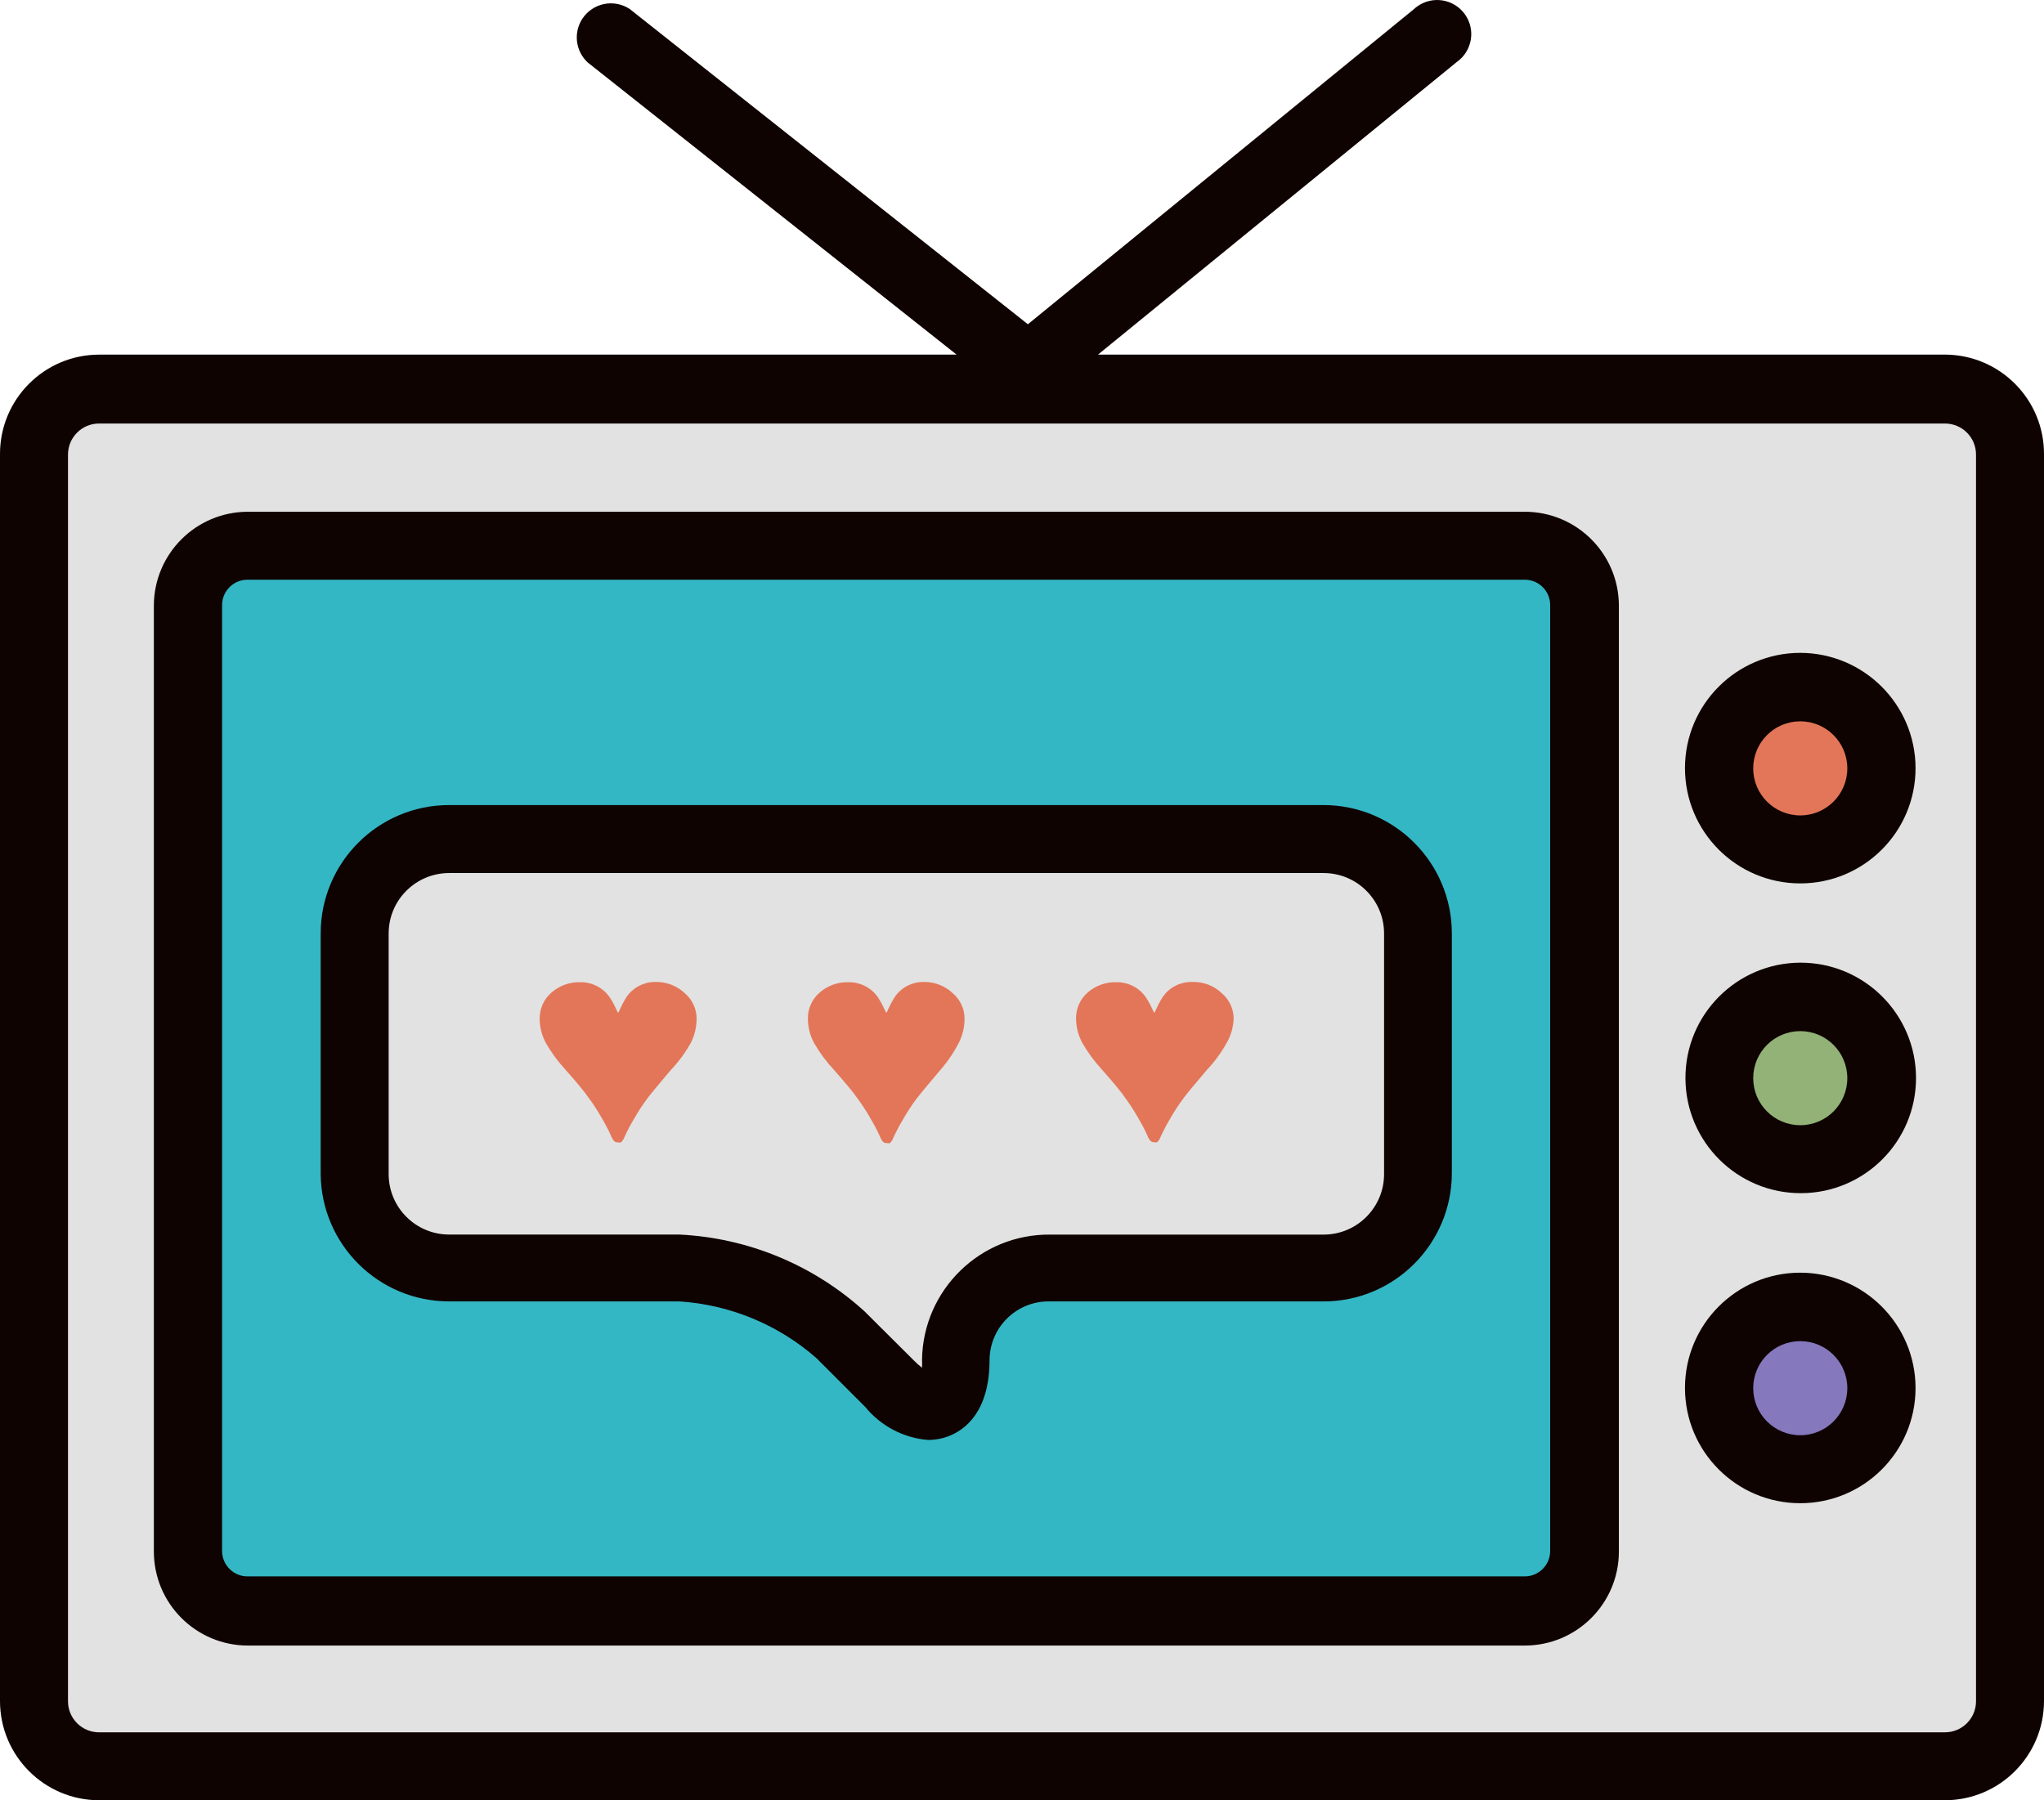 <svg version="1.1" id="图层_1" x="0px" y="0px" width="132.414px" height="116.648px" viewBox="0 0 132.414 116.648" enable-background="new 0 0 132.414 116.648" xml:space="preserve" xmlns:xml="http://www.w3.org/XML/1998/namespace" xmlns="http://www.w3.org/2000/svg" xmlns:xlink="http://www.w3.org/1999/xlink">
  <path fill="#0F0301" d="M125.998,22.977H71.13L94.373,4.018c0.997-0.703,1.238-2.081,0.536-3.079
	c-0.703-0.998-2.081-1.238-3.08-0.536c-0.086,0.061-0.168,0.129-0.246,0.2L66.588,21.01L40.801,0.588
	c-1.016-0.677-2.388-0.402-3.065,0.612c-0.603,0.901-0.46,2.108,0.338,2.848l23.896,18.93H6.417C2.865,22.985-0.008,25.873,0,29.424
	c0,0.011,0,0.021,0,0.03v80.776c0.008,3.541,2.877,6.409,6.417,6.417h119.581c3.54-0.008,6.406-2.876,6.416-6.417V29.455
	c0.025-3.554-2.834-6.452-6.387-6.479C126.018,22.977,126.009,22.977,125.998,22.977z" class="color c1"/>
  <path fill="#E2E2E2" d="M128.01,110.232c0,1.11-0.9,2.013-2.012,2.013H6.417c-1.111,0-2.012-0.9-2.012-2.013l0,0V29.455
	c0-1.11,0.9-2.013,2.012-2.013h119.581c1.111,0,2.012,0.9,2.012,2.013V110.232z" class="color c2"/>
  <path fill="#0F0301" d="M98.777,33.159H16.064c-3.367,0-6.097,2.729-6.097,6.097v61.269c0,3.367,2.729,6.098,6.097,6.098h82.713
	c3.365,0,6.097-2.729,6.097-6.098V39.208C104.85,35.86,102.126,33.159,98.777,33.159z" class="color c1"/>
  <path fill="#33B7C5" d="M100.423,100.494c0,0.908-0.735,1.646-1.646,1.646l0,0H16.064c-0.909,0.019-1.66-0.707-1.677-1.615
	c0-0.011,0-0.021,0-0.029V39.208c0-0.909,0.736-1.646,1.646-1.646l0,0h82.744c0.908,0,1.646,0.735,1.646,1.646l0,0V100.494z" class="color c3"/>
  <path fill="#0F0301" d="M85.746,52.164H29.095c-4.596,0-8.321,3.727-8.321,8.32l0,0v15.593c0.041,4.565,3.755,8.246,8.321,8.246
	h14.906c3.285,0.211,6.41,1.502,8.885,3.673l3.17,3.17c1.006,1.231,2.47,2.004,4.056,2.134c0.485,0.003,0.967-0.09,1.416-0.273
	c0.961-0.396,2.577-1.522,2.577-4.923c0.023-2.111,1.756-3.807,3.868-3.78c0.026,0,0.053,0.001,0.078,0.002h17.682
	c4.597,0,8.32-3.728,8.32-8.321V60.485C94.053,55.896,90.336,52.172,85.746,52.164z" class="color c1"/>
  <path fill="#E2E2E2" d="M89.662,76.077c0,2.163-1.753,3.918-3.916,3.918l0,0H68.051c-4.539-0.053-8.263,3.583-8.321,8.123
	c0.009,0.168,0.009,0.335,0,0.503c-0.188-0.146-0.367-0.303-0.533-0.475l-3.2-3.186c-3.301-2.999-7.541-4.755-11.995-4.968H29.095
	c-2.163,0-3.917-1.755-3.917-3.918v-15.59c0-2.161,1.754-3.915,3.917-3.915h56.651c2.163,0,3.916,1.754,3.916,3.915V76.077z" class="color c2"/>
  <path fill="#E37658" d="M42.507,63.625c-0.41-0.01-0.815,0.09-1.173,0.29c-0.324,0.184-0.598,0.443-0.793,0.762
	c-0.762,1.25-0.229,1.235-1.006,0c-0.198-0.31-0.471-0.566-0.793-0.744c-0.357-0.2-0.763-0.302-1.173-0.291
	c-0.677-0.016-1.334,0.226-1.844,0.671c-0.505,0.435-0.784,1.071-0.763,1.737c0.009,0.531,0.145,1.056,0.396,1.523
	c0.347,0.607,0.761,1.176,1.233,1.69c0.784,0.884,1.292,1.499,1.525,1.845c0.311,0.418,0.596,0.854,0.854,1.311
	c0.224,0.376,0.428,0.764,0.609,1.158c0.046,0.136,0.118,0.261,0.213,0.365c0.063,0.056,0.146,0.081,0.229,0.076
	c0.07,0.021,0.145,0.021,0.214,0c0.103-0.104,0.181-0.229,0.229-0.365c0.181-0.397,0.383-0.784,0.61-1.157
	c0.257-0.454,0.543-0.893,0.854-1.313c0.253-0.334,0.762-0.95,1.523-1.845c0.511-0.537,0.95-1.137,1.311-1.782
	c0.236-0.475,0.361-0.994,0.366-1.522c0.009-0.639-0.264-1.246-0.746-1.662C43.878,63.888,43.206,63.621,42.507,63.625z" class="color c4"/>
  <path fill="#E37658" d="M59.882,63.625c-0.409-0.01-0.814,0.09-1.174,0.29c-0.323,0.184-0.597,0.444-0.792,0.762
	c-0.762,1.25-0.229,1.235-1.006,0c-0.198-0.31-0.471-0.566-0.792-0.744c-0.359-0.2-0.765-0.302-1.174-0.291
	c-0.677-0.016-1.336,0.226-1.845,0.671c-0.504,0.435-0.785,1.071-0.762,1.737c0.009,0.531,0.145,1.056,0.396,1.523
	c0.358,0.626,0.788,1.209,1.28,1.735c0.781,0.885,1.29,1.501,1.523,1.847c0.311,0.419,0.596,0.854,0.854,1.31
	c0.225,0.375,0.428,0.763,0.609,1.158c0.046,0.136,0.118,0.26,0.214,0.366c0.063,0.054,0.145,0.081,0.229,0.075
	c0.07,0.021,0.144,0.021,0.213,0c0.104-0.104,0.182-0.229,0.229-0.364c0.18-0.398,0.384-0.785,0.609-1.158
	c0.259-0.454,0.543-0.894,0.854-1.313c0.254-0.335,0.763-0.948,1.523-1.845c0.492-0.555,0.912-1.169,1.25-1.828
	c0.236-0.475,0.361-0.994,0.366-1.522c0.01-0.639-0.265-1.246-0.747-1.662C61.241,63.892,60.575,63.625,59.882,63.625z" class="color c4"/>
  <path fill="#E37658" d="M77.242,63.625c-0.411-0.01-0.815,0.09-1.174,0.29c-0.324,0.184-0.598,0.444-0.793,0.762
	c-0.762,1.25-0.229,1.235-1.006,0c-0.199-0.31-0.473-0.566-0.793-0.744c-0.357-0.2-0.766-0.302-1.175-0.291
	c-0.677-0.016-1.335,0.226-1.845,0.671c-0.494,0.435-0.77,1.064-0.747,1.724c0.011,0.531,0.146,1.055,0.396,1.522
	c0.349,0.607,0.762,1.176,1.234,1.691c0.782,0.884,1.291,1.498,1.523,1.844c0.311,0.42,0.596,0.856,0.854,1.313
	c0.225,0.376,0.428,0.762,0.609,1.158c0.046,0.135,0.119,0.26,0.214,0.366c0.06,0.05,0.135,0.076,0.213,0.074
	c0.069,0.021,0.146,0.021,0.214,0c0.104-0.104,0.182-0.229,0.229-0.365c0.182-0.396,0.386-0.784,0.609-1.158
	c0.26-0.453,0.543-0.892,0.854-1.311c0.254-0.336,0.763-0.95,1.524-1.845c0.504-0.533,0.938-1.127,1.295-1.77
	c0.263-0.468,0.414-0.989,0.44-1.522c0.011-0.639-0.265-1.246-0.747-1.662C78.658,63.874,77.961,63.605,77.242,63.625z" class="color c4"/>
  <path fill="#0F0301" d="M116.624,42.302c-4.124,0-7.468,3.344-7.468,7.469s3.344,7.469,7.468,7.469s7.469-3.344,7.469-7.469
	C124.084,45.65,120.745,42.311,116.624,42.302z" class="color c1"/>
  <circle fill="#E37658" cx="116.624" cy="49.786" r="3.048" class="color c4"/>
  <path fill="#0F0301" d="M116.624,62.375c-4.124,0.019-7.454,3.373-7.438,7.498c0.018,4.125,3.375,7.455,7.5,7.438
	c4.112-0.017,7.438-3.354,7.438-7.469C124.115,65.711,120.758,62.367,116.624,62.375L116.624,62.375z" class="color c1"/>
  <circle fill="#92B277" cx="116.624" cy="69.859" r="3.048" class="color c5"/>
  <path fill="#0F0301" d="M116.624,82.462c-4.124,0-7.468,3.345-7.468,7.47s3.344,7.468,7.468,7.468s7.469-3.343,7.469-7.468
	C124.084,85.81,120.745,82.472,116.624,82.462z" class="color c1"/>
  <circle fill="#8578BD" cx="116.624" cy="89.947" r="3.048" class="color c6"/>
</svg>